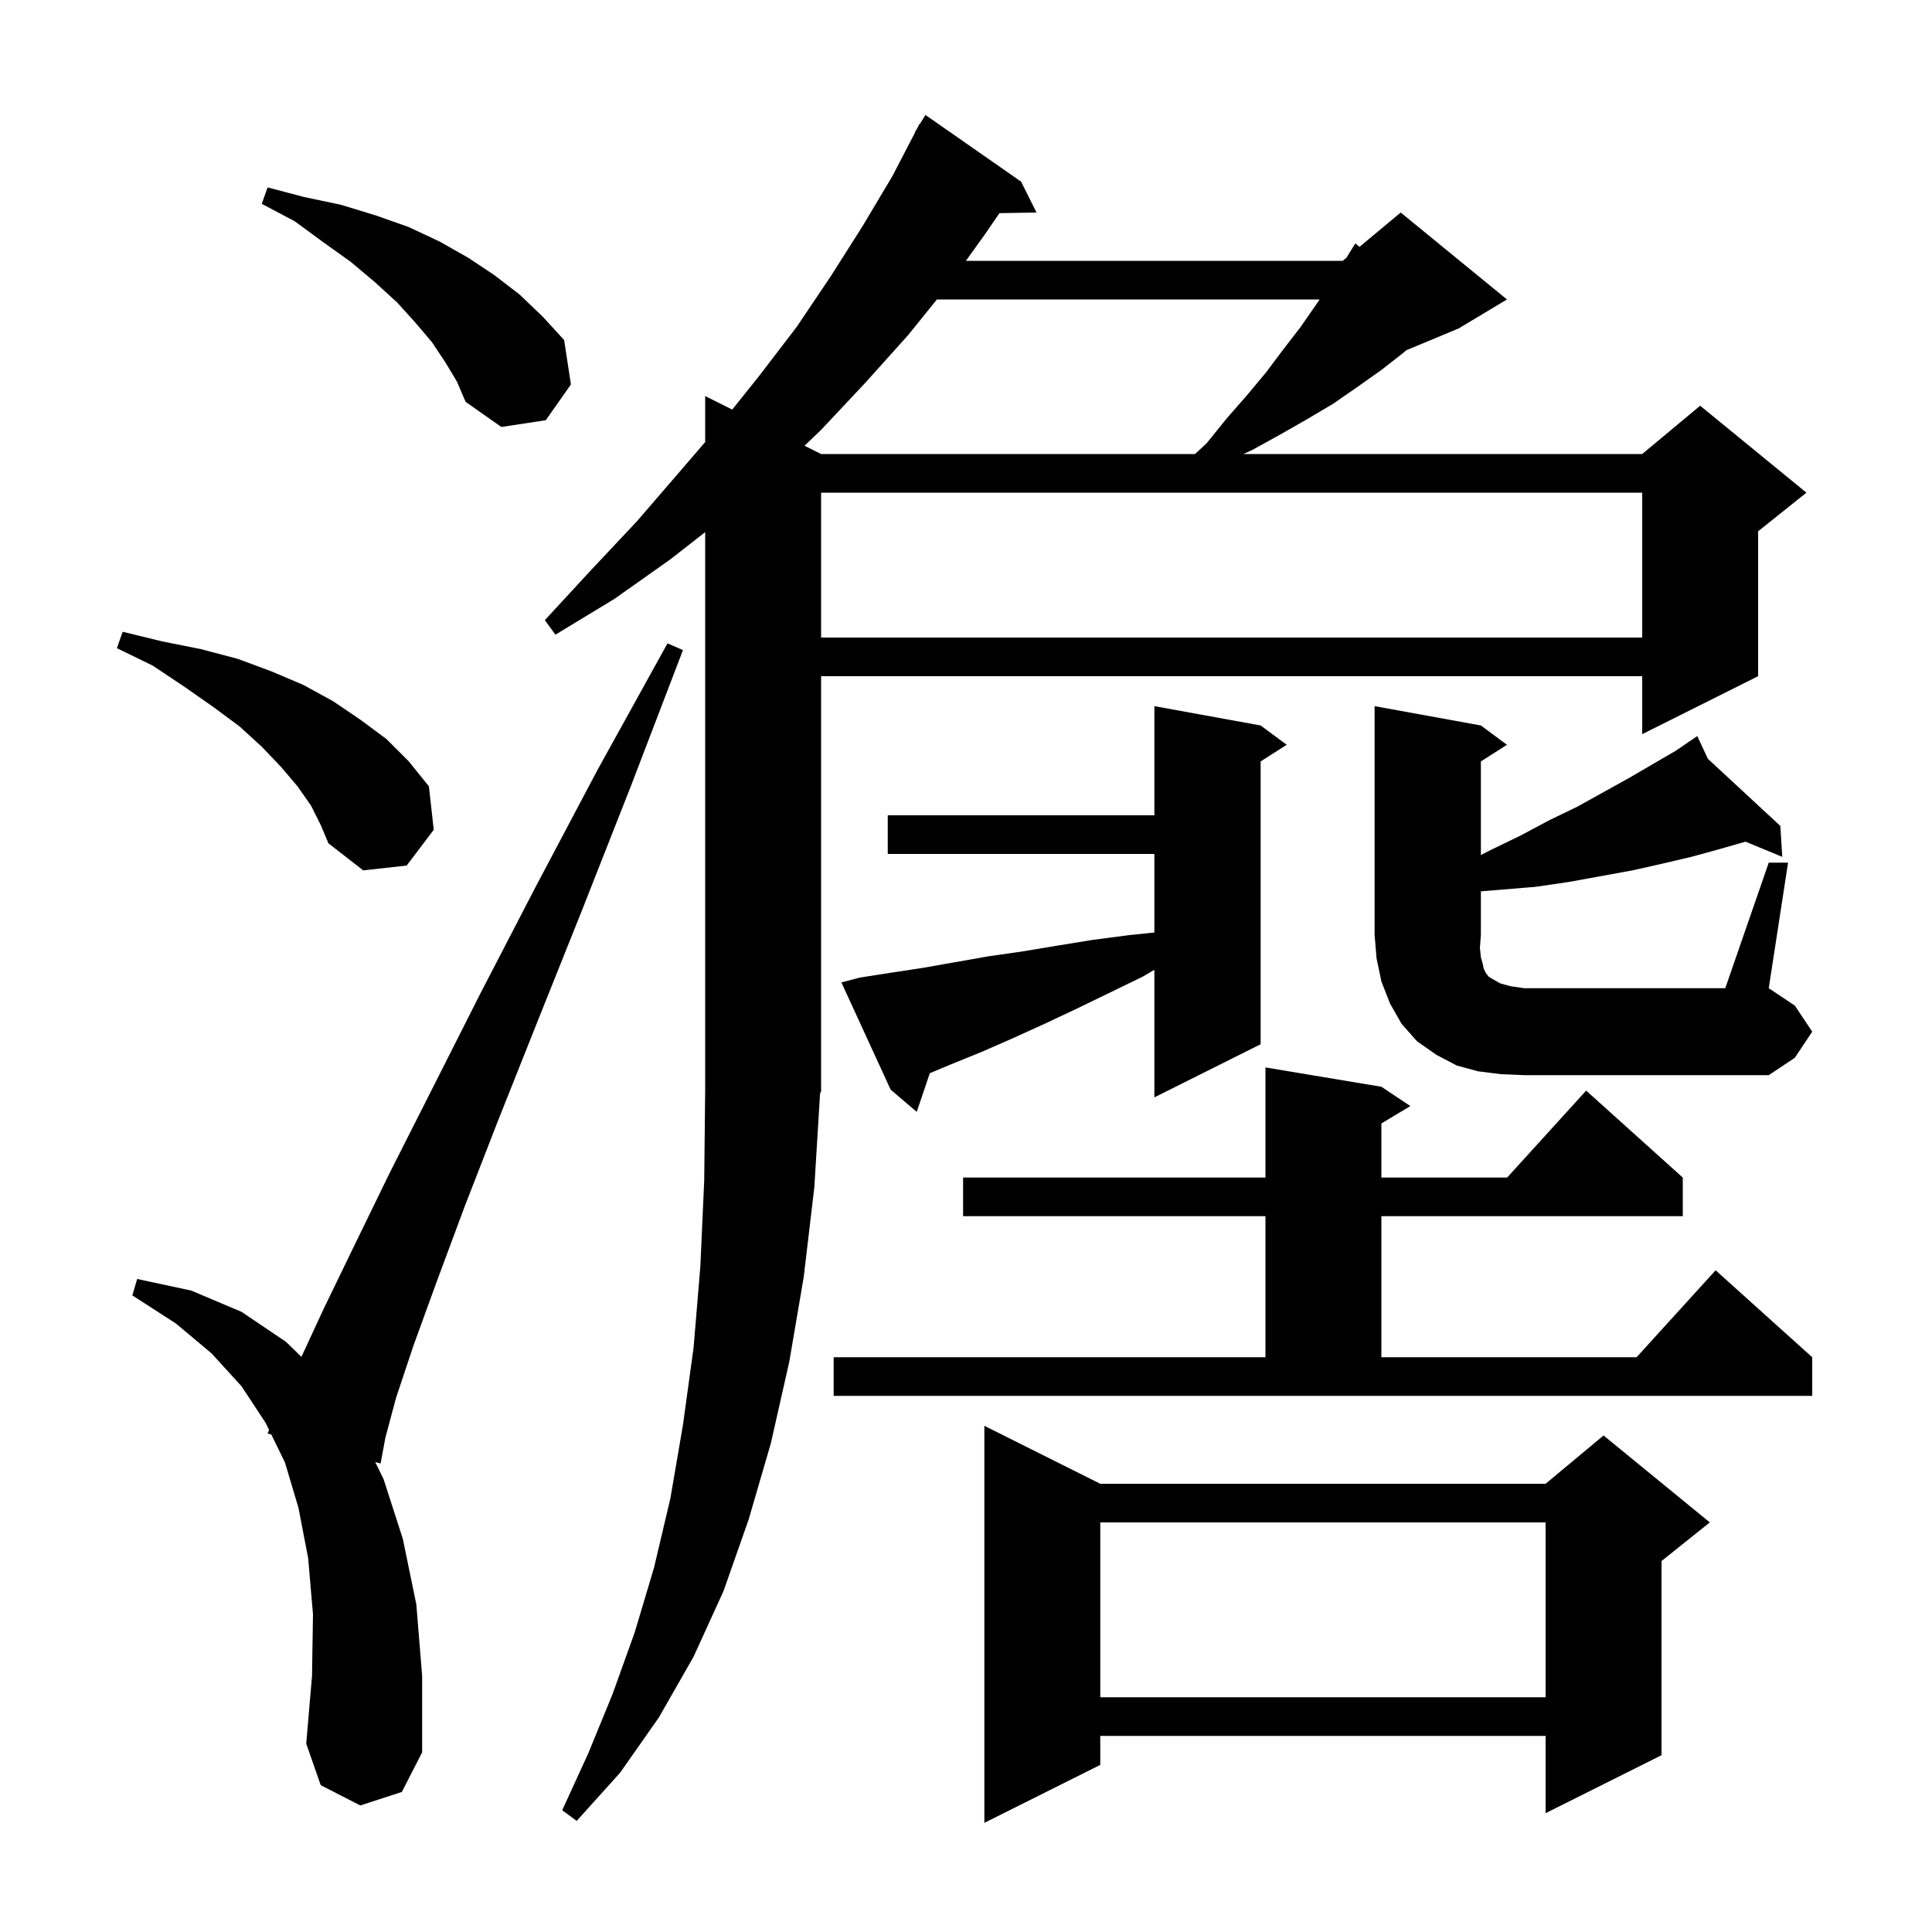 <svg xmlns="http://www.w3.org/2000/svg" xmlns:xlink="http://www.w3.org/1999/xlink" version="1.1" baseProfile="full" viewBox="0 0 200 200" width="200" height="200">
<g fill="black">
<path d="M 113.9 153.6 L 160.0 153.6 L 166.0 148.6 L 177.0 157.6 L 172.0 161.6 L 172.0 181.7 L 160.0 187.7 L 160.0 179.7 L 113.9 179.7 L 113.9 182.7 L 101.9 188.7 L 101.9 147.6 Z M 84.3 122.9 L 83.2 132.2 L 81.7 141.0 L 79.8 149.4 L 77.5 157.3 L 74.9 164.7 L 71.8 171.5 L 68.2 177.8 L 64.2 183.5 L 59.7 188.5 L 58.2 187.4 L 60.9 181.5 L 63.4 175.4 L 65.7 169.0 L 67.7 162.3 L 69.4 155.1 L 70.7 147.5 L 71.8 139.5 L 72.5 131.1 L 72.9 122.2 L 73.0 112.8 L 73.0 55.085 L 69.4 57.9 L 63.6 62.0 L 57.5 65.7 L 56.4 64.2 L 61.2 59.0 L 65.9 54.0 L 70.3 48.9 L 73.0 45.76 L 73.0 41.0 L 75.8 42.4 L 78.6 38.9 L 82.5 33.8 L 86.0 28.6 L 89.3 23.4 L 92.4 18.2 L 94.727 13.712 L 94.7 13.7 L 94.92 13.34 L 95.2 12.8 L 95.237 12.821 L 95.8 11.9 L 105.7 18.8 L 107.3 22.0 L 103.463 22.065 L 102.0 24.2 L 99.992 27.0 L 139.0 27.0 L 139.384 26.68 L 140.3 25.2 L 140.737 25.552 L 145.0 22.0 L 156.0 31.0 L 151.0 34.0 L 145.58 36.258 L 145.3 36.5 L 143.0 38.3 L 140.6 40.0 L 138.0 41.8 L 135.3 43.4 L 132.5 45.0 L 129.6 46.6 L 128.714 47.0 L 170.0 47.0 L 176.0 42.0 L 187.0 51.0 L 182.0 55.0 L 182.0 70.0 L 170.0 76.0 L 170.0 70.0 L 85.0 70.0 L 85.0 113.0 L 84.897 113.155 Z M 37.3 186.9 L 33.2 184.8 L 31.7 180.5 L 32.3 173.5 L 32.4 167.1 L 31.9 161.3 L 30.9 156.1 L 29.5 151.4 L 28.087 148.502 L 27.7 148.4 L 27.857 148.031 L 27.5 147.3 L 25.0 143.5 L 21.9 140.1 L 18.2 137.0 L 13.7 134.1 L 14.2 132.4 L 19.8 133.6 L 25.0 135.8 L 29.6 138.9 L 31.202 140.463 L 33.5 135.5 L 36.6 129.1 L 40.3 121.5 L 44.7 112.8 L 49.7 102.9 L 55.4 91.9 L 61.8 79.8 L 69.1 66.6 L 70.7 67.3 L 65.3 81.4 L 60.3 94.1 L 55.7 105.6 L 51.6 115.9 L 48.1 124.9 L 45.2 132.7 L 42.8 139.3 L 41.0 144.7 L 39.9 148.8 L 39.4 151.5 L 38.842 151.352 L 39.7 153.1 L 41.7 159.3 L 43.1 166.1 L 43.7 173.5 L 43.7 181.4 L 41.6 185.5 Z M 113.9 157.6 L 113.9 175.7 L 160.0 175.7 L 160.0 157.6 Z M 86.3 140.5 L 131.0 140.5 L 131.0 125.9 L 99.7 125.9 L 99.7 121.9 L 131.0 121.9 L 131.0 110.5 L 143.0 112.5 L 146.0 114.5 L 143.0 116.3 L 143.0 121.9 L 156.018 121.9 L 164.2 112.9 L 174.2 121.9 L 174.2 125.9 L 143.0 125.9 L 143.0 140.5 L 169.418 140.5 L 177.6 131.5 L 187.6 140.5 L 187.6 144.5 L 86.3 144.5 Z M 89.0 101.2 L 92.2 100.7 L 95.5 100.2 L 102.3 99.0 L 105.8 98.5 L 109.4 97.9 L 113.1 97.3 L 116.9 96.8 L 119.5 96.533 L 119.5 88.4 L 91.9 88.4 L 91.9 84.4 L 119.5 84.4 L 119.5 73.1 L 130.5 75.1 L 133.2 77.1 L 130.5 78.823 L 130.5 108.1 L 119.5 113.6 L 119.5 100.394 L 118.3 101.1 L 114.8 102.8 L 111.5 104.4 L 108.1 106.0 L 104.8 107.5 L 101.6 108.9 L 98.4 110.2 L 96.253 111.1 L 94.9 115.1 L 92.2 112.8 L 87.1 101.7 Z M 155.4 111.2 L 153.0 110.9 L 150.8 110.3 L 148.7 109.2 L 146.7 107.8 L 145.1 106.0 L 143.9 103.9 L 143.0 101.6 L 142.5 99.2 L 142.3 96.8 L 142.3 73.1 L 153.3 75.1 L 156.0 77.1 L 153.3 78.823 L 153.3 88.515 L 154.3 88.0 L 157.4 86.5 L 160.4 84.9 L 163.3 83.5 L 168.7 80.5 L 173.5 77.7 L 174.847 76.782 L 174.8 76.7 L 174.871 76.765 L 175.7 76.2 L 176.801 78.554 L 184.3 85.5 L 184.5 88.7 L 180.695 87.13 L 178.0 87.9 L 175.1 88.7 L 172.1 89.4 L 169.0 90.1 L 162.4 91.3 L 159.0 91.8 L 155.4 92.1 L 153.3 92.27 L 153.3 96.8 L 153.2 98.1 L 153.3 99.1 L 153.5 99.8 L 153.6 100.3 L 153.8 100.7 L 154.1 101.1 L 154.6 101.4 L 155.3 101.8 L 156.4 102.1 L 157.8 102.3 L 178.6 102.3 L 183.1 89.3 L 185.1 89.3 L 183.1 102.3 L 185.8 104.1 L 187.6 106.8 L 185.8 109.5 L 183.1 111.3 L 157.8 111.3 Z M 32.2 83.4 L 30.8 81.4 L 29.1 79.4 L 27.1 77.3 L 24.8 75.2 L 22.1 73.2 L 19.1 71.1 L 15.8 68.9 L 12.1 67.1 L 12.7 65.4 L 16.8 66.4 L 20.8 67.2 L 24.6 68.2 L 28.1 69.5 L 31.4 70.9 L 34.5 72.6 L 37.3 74.5 L 40.0 76.5 L 42.3 78.8 L 44.4 81.4 L 44.9 85.9 L 42.1 89.6 L 37.6 90.1 L 34.0 87.3 L 33.2 85.4 Z M 85.0 51.0 L 85.0 66.0 L 170.0 66.0 L 170.0 51.0 Z M 96.988 31.0 L 94.0 34.7 L 89.6 39.6 L 85.0 44.5 L 83.287 46.143 L 85.0 47.0 L 123.704 47.0 L 124.9 45.9 L 127.0 43.3 L 129.1 40.9 L 131.1 38.5 L 132.9 36.1 L 134.6 33.9 L 136.2 31.6 L 136.609 31.0 Z M 46.1 37.5 L 44.7 35.4 L 43.0 33.4 L 41.1 31.3 L 38.8 29.2 L 36.3 27.1 L 33.5 25.1 L 30.5 22.9 L 27.1 21.1 L 27.7 19.4 L 31.5 20.4 L 35.3 21.2 L 38.9 22.3 L 42.3 23.5 L 45.5 25.0 L 48.5 26.7 L 51.2 28.5 L 53.8 30.5 L 56.2 32.8 L 58.4 35.2 L 59.1 39.8 L 56.5 43.5 L 51.9 44.2 L 48.2 41.6 L 47.3 39.5 Z " />
</g>
</svg>
